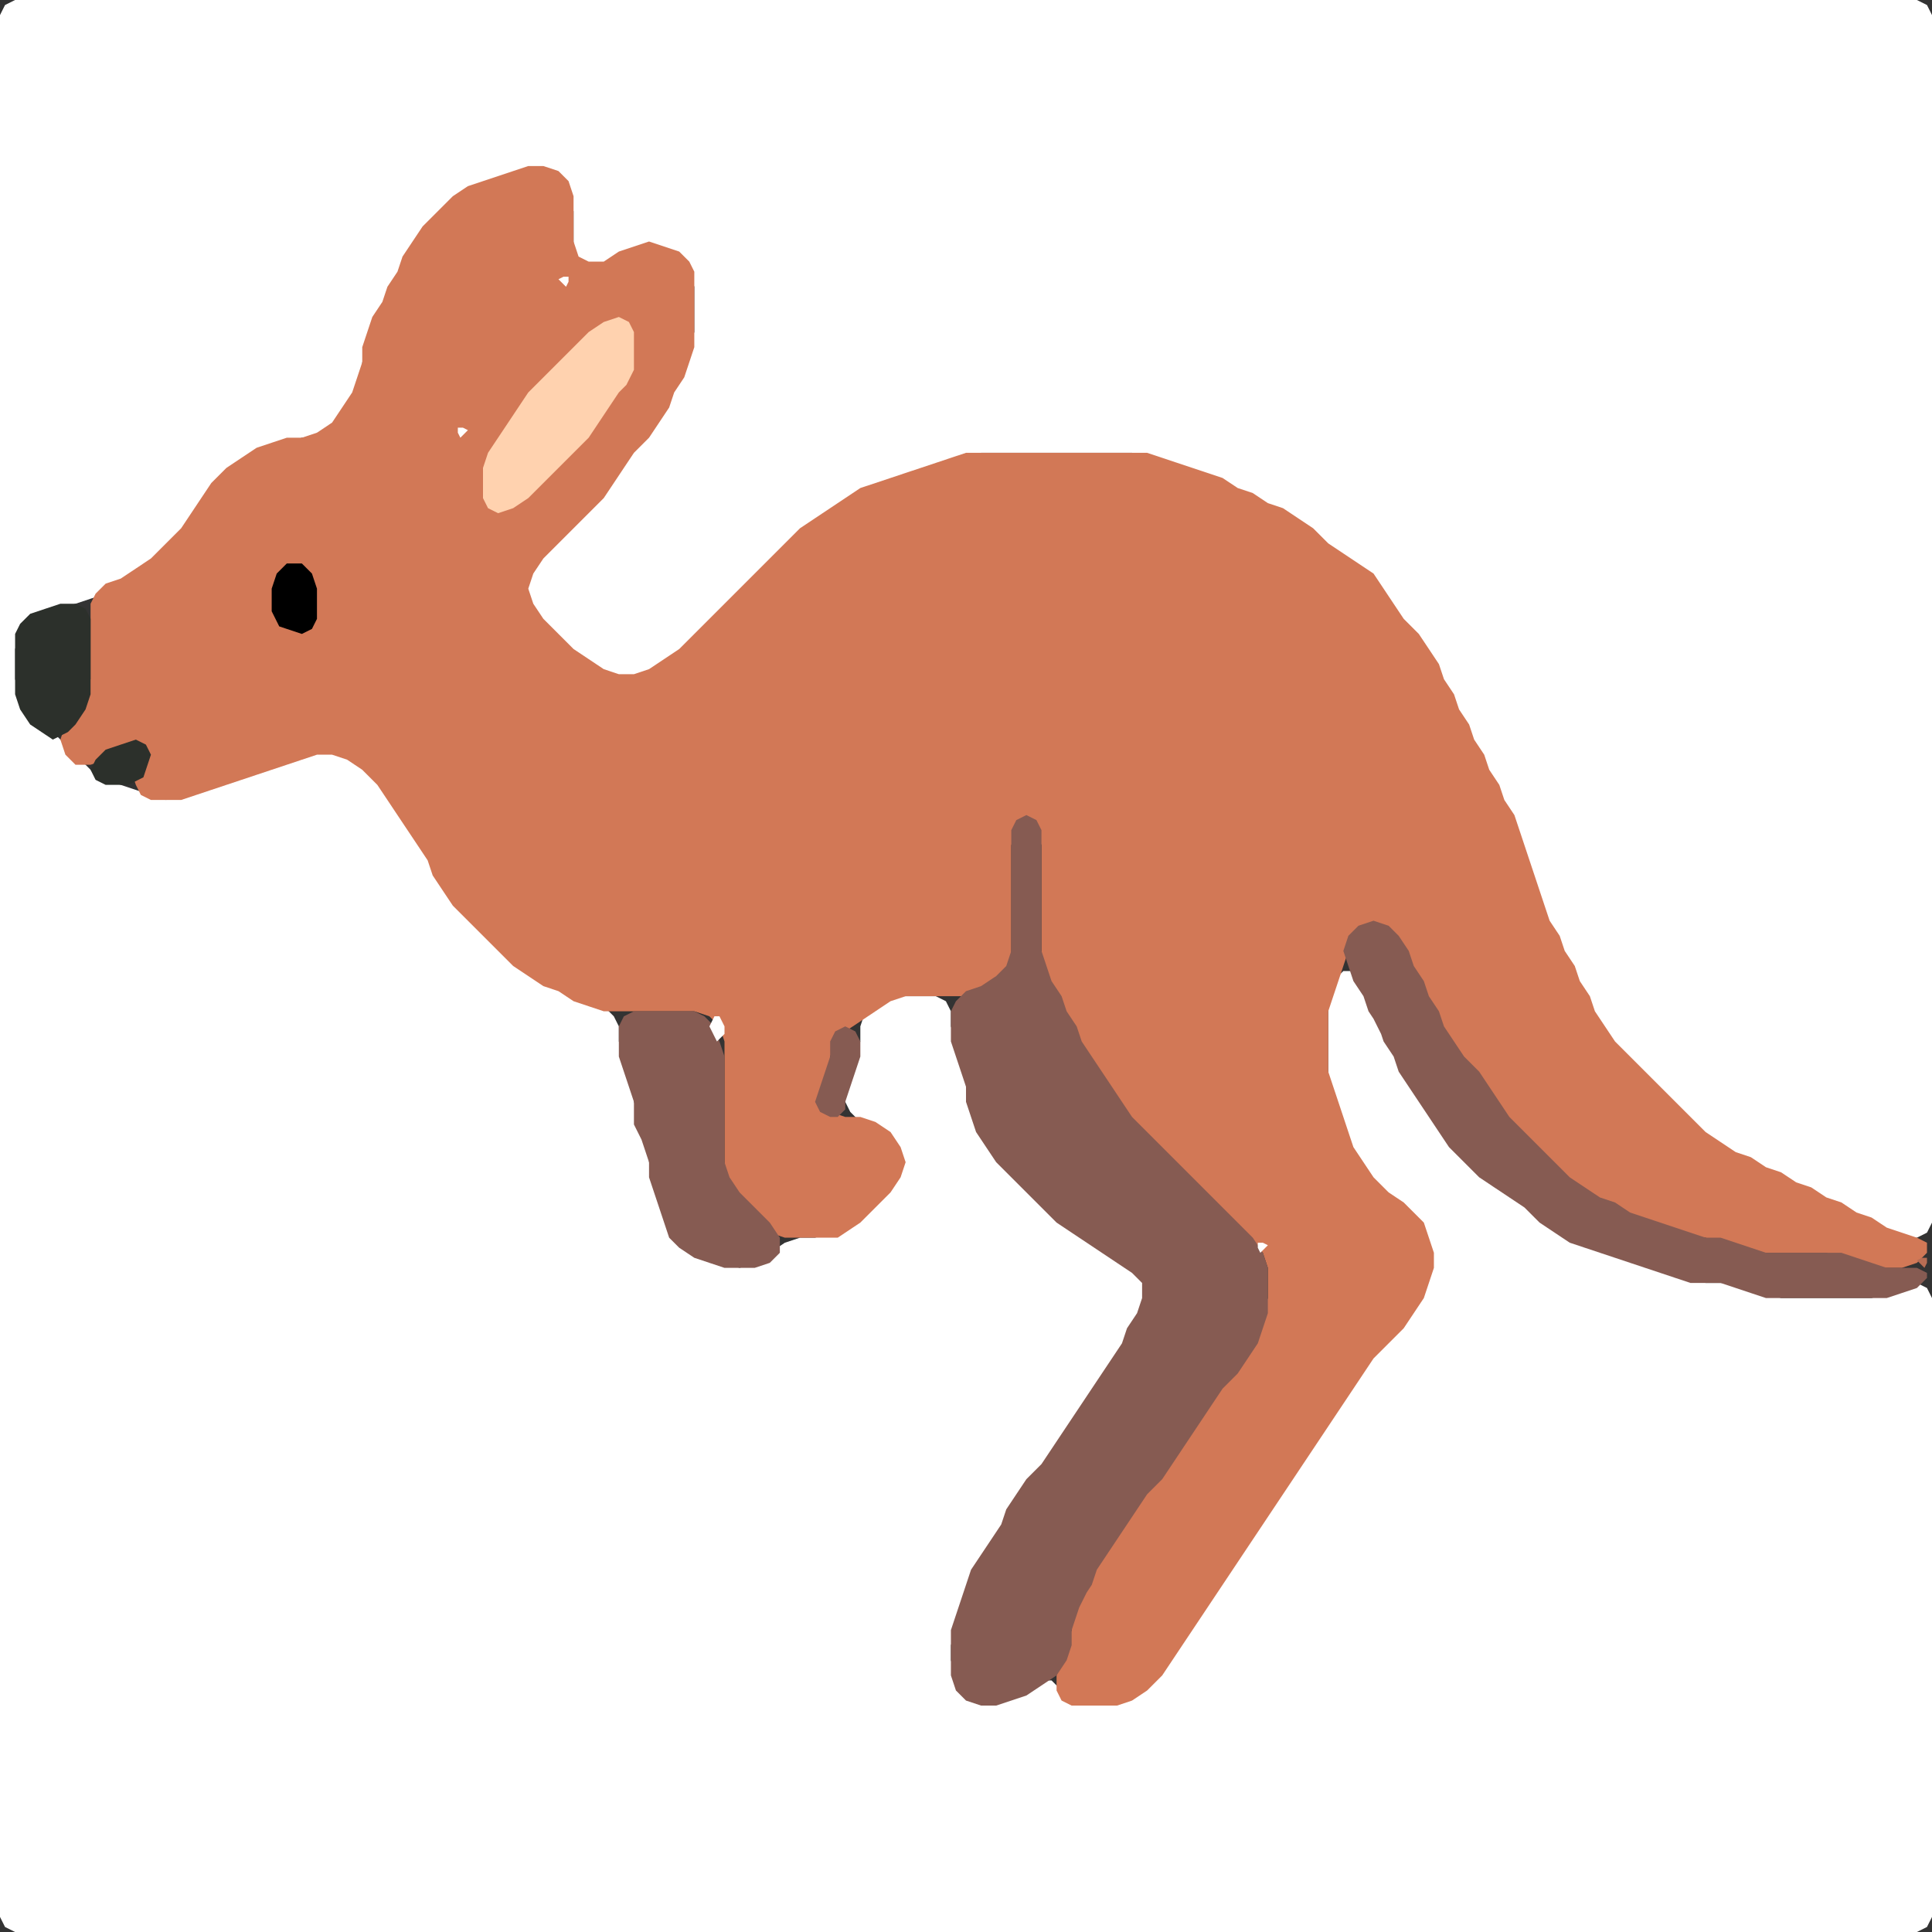 <?xml version="1.0" encoding="UTF-8" standalone="no"?>
<!DOCTYPE svg PUBLIC "-//W3C//DTD SVG 1.1//EN"
"http://www.w3.org/Graphics/SVG/1.1/DTD/svg11.dtd">
<svg width="128" height="128" xmlns="http://www.w3.org/2000/svg" version="1.1">
<rect width="100%" height="100%" fill="#333333" stroke="none"/>
<path d="M 26.5 128.0 L 27.0 128.0 L 28.0 128.0 L 29.0 128.0 L 30.0 128.0 L 31.0 128.0 L 32.0 128.0 L 33.0 128.0 L 34.0 128.0 L 35.0 128.0 L 36.0 128.0 L 37.0 128.0 L 38.0 128.0 L 39.0 128.0 L 40.0 128.0 L 41.0 128.0 L 42.0 128.0 L 43.0 128.0 L 44.0 128.0 L 45.0 128.0 L 46.0 128.0 L 47.0 128.0 L 48.0 128.0 L 49.0 128.0 L 50.0 128.0 L 51.0 128.0 L 52.0 128.0 L 53.0 128.0 L 54.0 128.0 L 55.0 128.0 L 56.0 128.0 L 57.0 128.0 L 58.0 128.0 L 59.0 128.0 L 60.0 128.0 L 61.0 128.0 L 62.0 128.0 L 63.0 128.0 L 64.0 128.0 L 65.0 128.0 L 66.0 128.0 L 67.0 128.0 L 68.0 128.0 L 69.0 128.0 L 70.0 128.0 L 71.0 128.0 L 72.0 128.0 L 73.0 128.0 L 74.0 128.0 L 75.0 128.0 L 76.0 128.0 L 77.0 128.0 L 78.0 128.0 L 79.0 128.0 L 80.0 128.0 L 81.0 128.0 L 82.0 128.0 L 83.0 128.0 L 84.0 128.0 L 85.0 128.0 L 86.0 128.0 L 87.0 128.0 L 88.0 128.0 L 89.0 128.0 L 90.0 128.0 L 91.0 128.0 L 92.0 128.0 L 93.0 128.0 L 94.0 128.0 L 95.0 128.0 L 96.0 128.0 L 97.0 128.0 L 98.0 128.0 L 99.0 128.0 L 100.0 128.0 L 101.0 128.0 L 102.0 128.0 L 103.0 128.0 L 104.0 128.0 L 105.0 128.0 L 106.0 128.0 L 107.0 128.0 L 108.0 128.0 L 109.0 128.0 L 110.0 128.0 L 111.0 128.0 L 112.0 128.0 L 113.0 128.0 L 114.0 128.0 L 115.0 128.0 L 116.0 128.0 L 117.0 128.0 L 118.0 128.0 L 119.0 128.0 L 120.0 128.0 L 121.0 128.0 L 122.0 128.0 L 123.0 128.0 L 124.0 128.0 L 125.0 128.0 L 126.0 128.0 L 127.0 128.0 L 127.667 127.667 L 128.0 127.0 L 128.0 126.0 L 128.0 125.0 L 128.0 124.0 L 128.0 123.0 L 128.0 122.0 L 128.0 121.0 L 128.0 120.0 L 128.0 119.0 L 128.0 118.0 L 128.0 117.0 L 128.0 116.0 L 128.0 115.0 L 128.0 114.0 L 128.0 113.0 L 128.0 112.0 L 128.0 111.0 L 128.0 110.0 L 128.0 109.0 L 128.0 108.0 L 128.0 107.0 L 128.0 106.0 L 128.0 105.0 L 128.0 104.0 L 128.0 103.0 L 128.0 102.0 L 128.0 101.0 L 128.0 100.0 L 128.0 99.0 L 128.0 98.0 L 128.0 97.0 L 128.0 96.0 L 128.0 95.0 L 128.0 94.0 L 128.0 93.0 L 128.0 92.0 L 128.0 91.0 L 128.0 90.0 L 128.0 89.0 L 128.0 88.0 L 128.0 87.0 L 128.0 86.0 L 127.667 85.333 L 127.0 85.0 L 126.0 85.333 L 125.0 85.667 L 124.0 86.0 L 123.0 86.0 L 122.0 86.0 L 121.0 86.0 L 120.0 86.0 L 119.0 86.0 L 118.0 86.0 L 117.0 85.667 L 116.0 85.333 L 115.0 85.0 L 114.0 85.0 L 113.0 85.0 L 112.0 84.667 L 111.0 84.333 L 110.0 84.0 L 109.0 83.667 L 108.0 83.333 L 107.0 83.0 L 106.0 82.667 L 105.0 82.333 L 104.0 81.667 L 103.0 81.0 L 102.0 80.0 L 101.0 79.333 L 100.0 78.667 L 99.0 78.0 L 98.0 77.0 L 97.0 76.0 L 96.0 75.0 L 95.333 74.0 L 94.667 73.0 L 94.0 72.0 L 93.333 71.0 L 92.667 70.0 L 92.333 69.0 L 91.667 68.0 L 91.333 67.0 L 90.667 66.0 L 90.333 65.0 L 89.667 64.333 L 89.0 64.333 L 88.333 65.0 L 88.0 66.0 L 88.0 67.0 L 88.0 68.0 L 88.0 69.0 L 88.0 70.0 L 88.0 71.0 L 88.0 72.0 L 88.333 73.0 L 88.667 74.0 L 89.0 75.0 L 89.333 76.0 L 89.667 77.0 L 90.333 78.0 L 91.0 79.0 L 92.0 79.667 L 93.0 80.333 L 93.667 81.0 L 94.333 82.0 L 94.667 83.0 L 94.667 84.0 L 94.333 85.0 L 93.667 86.0 L 93.0 87.0 L 92.0 88.0 L 91.0 89.0 L 90.333 90.0 L 89.667 91.0 L 89.0 92.0 L 88.333 93.0 L 87.667 94.0 L 87.0 95.0 L 86.333 96.0 L 85.667 97.0 L 85.0 98.0 L 84.333 99.0 L 83.667 100.0 L 83.0 101.0 L 82.333 102.0 L 81.667 103.0 L 81.0 104.0 L 80.333 105.0 L 79.667 106.0 L 79.0 107.0 L 78.333 108.0 L 77.667 109.0 L 77.0 110.0 L 76.0 111.0 L 75.0 112.0 L 74.0 112.667 L 73.0 113.0 L 72.0 113.0 L 71.0 112.667 L 70.333 112.0 L 69.667 111.333 L 69.0 111.333 L 68.0 111.667 L 67.0 112.333 L 66.0 112.667 L 65.0 112.667 L 64.0 112.0 L 63.333 111.0 L 63.0 110.0 L 63.0 109.0 L 63.333 108.0 L 63.667 107.0 L 64.0 106.0 L 64.333 105.0 L 65.0 104.0 L 65.667 103.0 L 66.333 102.0 L 66.667 101.0 L 67.333 100.0 L 68.0 99.0 L 69.0 98.0 L 69.667 97.0 L 70.333 96.0 L 71.0 95.0 L 71.667 94.0 L 72.333 93.0 L 73.0 92.0 L 73.667 91.0 L 74.333 90.0 L 74.667 89.0 L 75.333 88.0 L 75.667 87.0 L 76.0 86.0 L 76.0 85.0 L 75.667 84.333 L 75.0 83.667 L 74.0 83.0 L 73.0 82.333 L 72.0 81.667 L 71.0 81.0 L 70.0 80.0 L 69.0 79.0 L 68.0 78.0 L 67.0 77.0 L 66.0 76.0 L 65.333 75.0 L 64.667 74.0 L 64.333 73.0 L 64.0 72.0 L 64.0 71.0 L 63.667 70.0 L 63.333 69.0 L 63.0 68.0 L 63.0 67.0 L 62.667 66.333 L 62.0 66.0 L 61.0 66.0 L 60.0 66.0 L 59.0 66.0 L 58.0 66.333 L 57.333 67.0 L 57.0 68.0 L 57.0 69.0 L 56.667 70.0 L 56.333 71.0 L 56.0 72.0 L 56.0 73.0 L 56.333 73.667 L 57.0 74.333 L 58.0 75.0 L 59.0 76.0 L 59.333 77.0 L 59.0 78.0 L 58.0 79.0 L 57.0 80.0 L 56.0 81.0 L 55.0 81.667 L 54.0 82.0 L 53.0 82.0 L 52.0 82.333 L 51.0 83.0 L 50.0 83.667 L 49.0 84.0 L 48.0 83.667 L 47.0 83.333 L 46.0 82.667 L 45.0 82.0 L 44.333 81.0 L 44.0 80.0 L 43.667 79.0 L 43.333 78.0 L 43.0 77.0 L 43.0 76.0 L 42.667 75.0 L 42.333 74.0 L 42.0 73.0 L 42.0 72.0 L 41.667 71.0 L 41.333 70.0 L 41.0 69.0 L 41.0 68.0 L 40.667 67.333 L 40.0 66.667 L 39.0 66.333 L 38.0 65.667 L 37.0 65.333 L 36.0 64.667 L 35.0 64.0 L 34.0 63.0 L 33.0 62.0 L 32.0 61.0 L 31.0 60.0 L 30.0 59.0 L 29.333 58.0 L 28.667 57.0 L 28.333 56.0 L 27.667 55.0 L 27.0 54.0 L 26.333 53.0 L 25.667 52.0 L 25.0 51.0 L 24.0 50.0 L 23.0 49.333 L 22.0 49.333 L 21.0 49.667 L 20.0 50.0 L 19.0 50.333 L 18.0 50.667 L 17.0 51.0 L 16.0 51.333 L 15.0 51.667 L 14.0 52.0 L 13.0 52.333 L 12.0 52.667 L 11.0 53.0 L 10.0 52.667 L 9.0 52.333 L 8.0 52.0 L 7.0 51.667 L 6.0 51.0 L 5.0 50.0 L 4.0 49.0 L 3.0 48.0 L 2.0 47.0 L 1.333 46.0 L 1.0 45.0 L 1.0 44.0 L 1.0 43.0 L 1.333 42.0 L 2.0 41.333 L 3.0 40.667 L 4.0 40.333 L 5.0 40.0 L 6.0 39.667 L 7.0 39.333 L 8.0 38.667 L 9.0 38.333 L 10.0 37.667 L 11.0 37.0 L 12.0 36.0 L 12.667 35.0 L 13.333 34.0 L 14.0 33.0 L 15.0 32.0 L 16.0 31.0 L 17.0 30.333 L 18.0 29.667 L 19.0 29.333 L 20.0 29.0 L 21.0 29.0 L 22.0 28.667 L 22.667 28.0 L 23.333 27.0 L 23.667 26.0 L 24.0 25.0 L 24.0 24.0 L 24.333 23.0 L 24.667 22.0 L 25.333 21.0 L 25.667 20.0 L 26.333 19.0 L 26.667 18.0 L 27.333 17.0 L 28.0 16.0 L 29.0 15.0 L 30.0 14.0 L 31.0 13.0 L 32.0 12.333 L 33.0 12.0 L 34.0 11.667 L 35.0 11.333 L 36.0 11.333 L 37.0 12.0 L 37.667 13.0 L 38.0 14.0 L 38.0 15.0 L 38.0 16.0 L 38.0 17.0 L 38.333 17.667 L 39.0 18.0 L 40.0 17.667 L 41.0 17.333 L 42.0 16.667 L 43.0 16.667 L 44.0 16.667 L 45.0 17.333 L 45.667 18.0 L 46.0 19.0 L 46.0 20.0 L 46.0 21.0 L 46.0 22.0 L 45.667 23.0 L 45.333 24.0 L 44.667 25.0 L 44.333 26.0 L 43.667 27.0 L 43.0 28.0 L 42.0 29.0 L 41.333 30.0 L 40.667 31.0 L 40.0 32.0 L 39.0 33.0 L 38.0 34.0 L 37.0 35.0 L 36.0 36.0 L 35.0 37.0 L 34.333 38.0 L 34.333 39.0 L 34.667 40.0 L 35.333 41.0 L 36.0 42.0 L 37.0 43.0 L 38.0 43.667 L 39.0 44.333 L 40.0 44.667 L 41.0 45.0 L 42.0 45.0 L 43.0 44.667 L 44.0 44.333 L 45.0 43.667 L 46.0 43.0 L 47.0 42.0 L 48.0 41.0 L 49.0 40.0 L 50.0 39.0 L 51.0 38.0 L 52.0 37.0 L 53.0 36.0 L 54.0 35.0 L 55.0 34.333 L 56.0 33.667 L 57.0 33.0 L 58.0 32.333 L 59.0 32.0 L 60.0 31.667 L 61.0 31.333 L 62.0 31.0 L 63.0 30.667 L 64.0 30.333 L 65.0 30.0 L 66.0 30.0 L 67.0 30.0 L 68.0 30.0 L 69.0 30.0 L 70.0 30.0 L 71.0 30.0 L 72.0 30.0 L 73.0 30.0 L 74.0 30.0 L 75.0 30.0 L 76.0 30.333 L 77.0 30.667 L 78.0 31.0 L 79.0 31.333 L 80.0 31.667 L 81.0 32.333 L 82.0 32.667 L 83.0 33.333 L 84.0 33.667 L 85.0 34.333 L 86.0 35.0 L 87.0 36.0 L 88.0 36.667 L 89.0 37.333 L 90.0 38.0 L 91.0 39.0 L 91.667 40.0 L 92.333 41.0 L 93.0 42.0 L 94.0 43.0 L 94.667 44.0 L 95.333 45.0 L 95.667 46.0 L 96.333 47.0 L 96.667 48.0 L 97.333 49.0 L 97.667 50.0 L 98.333 51.0 L 98.667 52.0 L 99.333 53.0 L 99.667 54.0 L 100.333 55.0 L 100.667 56.0 L 101.0 57.0 L 101.333 58.0 L 101.667 59.0 L 102.0 60.0 L 102.333 61.0 L 102.667 62.0 L 103.333 63.0 L 103.667 64.0 L 104.333 65.0 L 104.667 66.0 L 105.333 67.0 L 105.667 68.0 L 106.333 69.0 L 107.0 70.0 L 108.0 71.0 L 109.0 72.0 L 110.0 73.0 L 111.0 74.0 L 112.0 75.0 L 113.0 75.667 L 114.0 76.333 L 115.0 76.667 L 116.0 77.333 L 117.0 77.667 L 118.0 78.333 L 119.0 78.667 L 120.0 79.333 L 121.0 79.667 L 122.0 80.333 L 123.0 80.667 L 124.0 81.333 L 125.0 81.667 L 126.0 82.0 L 127.0 82.0 L 127.667 81.667 L 128.0 81.0 L 128.0 80.0 L 128.0 79.0 L 128.0 78.0 L 128.0 77.0 L 128.0 76.0 L 128.0 75.0 L 128.0 74.0 L 128.0 73.0 L 128.0 72.0 L 128.0 71.0 L 128.0 70.0 L 128.0 69.0 L 128.0 68.0 L 128.0 67.0 L 128.0 66.0 L 128.0 65.0 L 128.0 64.0 L 128.0 63.0 L 128.0 62.0 L 128.0 61.0 L 128.0 60.0 L 128.0 59.0 L 128.0 58.0 L 128.0 57.0 L 128.0 56.0 L 128.0 55.0 L 128.0 54.0 L 128.0 53.0 L 128.0 52.0 L 128.0 51.0 L 128.0 50.0 L 128.0 49.0 L 128.0 48.0 L 128.0 47.0 L 128.0 46.0 L 128.0 45.0 L 128.0 44.0 L 128.0 43.0 L 128.0 42.0 L 128.0 41.0 L 128.0 40.0 L 128.0 39.0 L 128.0 38.0 L 128.0 37.0 L 128.0 36.0 L 128.0 35.0 L 128.0 34.0 L 128.0 33.0 L 128.0 32.0 L 128.0 31.0 L 128.0 30.0 L 128.0 29.0 L 128.0 28.0 L 128.0 27.0 L 128.0 26.0 L 128.0 25.0 L 128.0 24.0 L 128.0 23.0 L 128.0 22.0 L 128.0 21.0 L 128.0 20.0 L 128.0 19.0 L 128.0 18.0 L 128.0 17.0 L 128.0 16.0 L 128.0 15.0 L 128.0 14.0 L 128.0 13.0 L 128.0 12.0 L 128.0 11.0 L 128.0 10.0 L 128.0 9.0 L 128.0 8.0 L 128.0 7.0 L 128.0 6.0 L 128.0 5.0 L 128.0 4.0 L 128.0 3.0 L 128.0 2.0 L 128.0 1.0 L 127.667 0.333 L 127.0 0.0 L 126.0 0.0 L 125.0 0.0 L 124.0 0.0 L 123.0 0.0 L 122.0 0.0 L 121.0 0.0 L 120.0 0.0 L 119.0 0.0 L 118.0 0.0 L 117.0 0.0 L 116.0 0.0 L 115.0 0.0 L 114.0 0.0 L 113.0 0.0 L 112.0 0.0 L 111.0 0.0 L 110.0 0.0 L 109.0 0.0 L 108.0 0.0 L 107.0 0.0 L 106.0 0.0 L 105.0 0.0 L 104.0 0.0 L 103.0 0.0 L 102.0 0.0 L 101.0 0.0 L 100.0 0.0 L 99.0 0.0 L 98.0 0.0 L 97.0 0.0 L 96.0 0.0 L 95.0 0.0 L 94.0 0.0 L 93.0 0.0 L 92.0 0.0 L 91.0 0.0 L 90.0 0.0 L 89.0 0.0 L 88.0 0.0 L 87.0 0.0 L 86.0 0.0 L 85.0 0.0 L 84.0 0.0 L 83.0 0.0 L 82.0 0.0 L 81.0 0.0 L 80.0 0.0 L 79.0 0.0 L 78.0 0.0 L 77.0 0.0 L 76.0 0.0 L 75.0 0.0 L 74.0 0.0 L 73.0 0.0 L 72.0 0.0 L 71.0 0.0 L 70.0 0.0 L 69.0 0.0 L 68.0 0.0 L 67.0 0.0 L 66.0 0.0 L 65.0 0.0 L 64.0 0.0 L 63.0 0.0 L 62.0 0.0 L 61.0 0.0 L 60.0 0.0 L 59.0 0.0 L 58.0 0.0 L 57.0 0.0 L 56.0 0.0 L 55.0 0.0 L 54.0 0.0 L 53.0 0.0 L 52.0 0.0 L 51.0 0.0 L 50.0 0.0 L 49.0 0.0 L 48.0 0.0 L 47.0 0.0 L 46.0 0.0 L 45.0 0.0 L 44.0 0.0 L 43.0 0.0 L 42.0 0.0 L 41.0 0.0 L 40.0 0.0 L 39.0 0.0 L 38.0 0.0 L 37.0 0.0 L 36.0 0.0 L 35.0 0.0 L 34.0 0.0 L 33.0 0.0 L 32.0 0.0 L 31.0 0.0 L 30.0 0.0 L 29.0 0.0 L 28.0 0.0 L 27.0 0.0 L 26.0 0.0 L 25.0 0.0 L 24.0 0.0 L 23.0 0.0 L 22.0 0.0 L 21.0 0.0 L 20.0 0.0 L 19.0 0.0 L 18.0 0.0 L 17.0 0.0 L 16.0 0.0 L 15.0 0.0 L 14.0 0.0 L 13.0 0.0 L 12.0 0.0 L 11.0 0.0 L 10.0 0.0 L 9.0 0.0 L 8.0 0.0 L 7.0 0.0 L 6.0 0.0 L 5.0 0.0 L 4.0 0.0 L 3.0 0.0 L 2.0 0.0 L 1.0 0.0 L 0.333 0.333 L 0.0 1.0 L 0.0 2.0 L 0.0 3.0 L 0.0 4.0 L 0.0 5.0 L 0.0 6.0 L 0.0 7.0 L 0.0 8.0 L 0.0 9.0 L 0.0 10.0 L 0.0 11.0 L 0.0 12.0 L 0.0 13.0 L 0.0 14.0 L 0.0 15.0 L 0.0 16.0 L 0.0 17.0 L 0.0 18.0 L 0.0 19.0 L 0.0 20.0 L 0.0 21.0 L 0.0 22.0 L 0.0 23.0 L 0.0 24.0 L 0.0 25.0 L 0.0 26.0 L 0.0 27.0 L 0.0 28.0 L 0.0 29.0 L 0.0 30.0 L 0.0 31.0 L 0.0 32.0 L 0.0 33.0 L 0.0 34.0 L 0.0 35.0 L 0.0 36.0 L 0.0 37.0 L 0.0 38.0 L 0.0 39.0 L 0.0 40.0 L 0.0 41.0 L 0.0 42.0 L 0.0 43.0 L 0.0 44.0 L 0.0 45.0 L 0.0 46.0 L 0.0 47.0 L 0.0 48.0 L 0.0 49.0 L 0.0 50.0 L 0.0 51.0 L 0.0 52.0 L 0.0 53.0 L 0.0 54.0 L 0.0 55.0 L 0.0 56.0 L 0.0 57.0 L 0.0 58.0 L 0.0 59.0 L 0.0 60.0 L 0.0 61.0 L 0.0 62.0 L 0.0 63.0 L 0.0 64.0 L 0.0 65.0 L 0.0 66.0 L 0.0 67.0 L 0.0 68.0 L 0.0 69.0 L 0.0 70.0 L 0.0 71.0 L 0.0 72.0 L 0.0 73.0 L 0.0 74.0 L 0.0 75.0 L 0.0 76.0 L 0.0 77.0 L 0.0 78.0 L 0.0 79.0 L 0.0 80.0 L 0.0 81.0 L 0.0 82.0 L 0.0 83.0 L 0.0 84.0 L 0.0 85.0 L 0.0 86.0 L 0.0 87.0 L 0.0 88.0 L 0.0 89.0 L 0.0 90.0 L 0.0 91.0 L 0.0 92.0 L 0.0 93.0 L 0.0 94.0 L 0.0 95.0 L 0.0 96.0 L 0.0 97.0 L 0.0 98.0 L 0.0 99.0 L 0.0 100.0 L 0.0 101.0 L 0.0 102.0 L 0.0 103.0 L 0.0 104.0 L 0.0 105.0 L 0.0 106.0 L 0.0 107.0 L 0.0 108.0 L 0.0 109.0 L 0.0 110.0 L 0.0 111.0 L 0.0 112.0 L 0.0 113.0 L 0.0 114.0 L 0.0 115.0 L 0.0 116.0 L 0.0 117.0 L 0.0 118.0 L 0.0 119.0 L 0.0 120.0 L 0.0 121.0 L 0.0 122.0 L 0.0 123.0 L 0.0 124.0 L 0.0 125.0 L 0.0 126.0 L 0.0 127.0 L 0.333 127.667 L 1.0 128.0 L 2.0 128.0 L 3.0 128.0 L 4.0 128.0 L 5.0 128.0 L 6.0 128.0 L 7.0 128.0 L 8.0 128.0 L 9.0 128.0 L 10.0 128.0 L 11.0 128.0 L 12.0 128.0 L 13.0 128.0 L 14.0 128.0 L 15.0 128.0 L 16.0 128.0 L 17.0 128.0 L 18.0 128.0 L 19.0 128.0 L 20.0 128.0 L 21.0 128.0 L 22.0 128.0 L 23.0 128.0 L 24.0 128.0 L 25.0 128.0 L 25.5 128.0 Z" stroke="none" fill="rgb(255,255,255)" />
<path d="M 55.5 82.0 L 56.0 81.667 L 57.0 81.0 L 58.0 80.0 L 59.0 79.0 L 59.667 78.0 L 60.0 77.0 L 59.667 76.0 L 59.0 75.0 L 58.0 74.333 L 57.0 74.0 L 56.0 74.0 L 55.0 73.667 L 54.667 73.0 L 54.667 72.0 L 55.0 71.0 L 55.0 70.0 L 55.333 69.0 L 56.0 68.333 L 57.0 67.667 L 58.0 67.0 L 59.0 66.333 L 60.0 66.0 L 61.0 66.0 L 62.0 66.0 L 63.0 66.0 L 64.0 66.0 L 65.0 65.667 L 66.0 65.333 L 66.667 64.667 L 67.0 64.0 L 67.0 63.0 L 67.0 62.0 L 67.0 61.0 L 67.0 60.0 L 67.0 59.0 L 67.0 58.0 L 67.0 57.0 L 67.0 56.0 L 67.333 55.0 L 68.0 54.667 L 68.667 55.0 L 69.0 56.0 L 69.0 57.0 L 69.0 58.0 L 69.0 59.0 L 69.0 60.0 L 69.0 61.0 L 69.0 62.0 L 69.0 63.0 L 69.0 64.0 L 69.333 65.0 L 69.667 66.0 L 70.333 67.0 L 70.667 68.0 L 71.333 69.0 L 71.667 70.0 L 72.333 71.0 L 73.0 72.0 L 73.667 73.0 L 74.333 74.0 L 75.0 75.0 L 76.0 76.0 L 77.0 77.0 L 78.0 78.0 L 79.0 79.0 L 80.0 80.0 L 81.0 81.0 L 82.0 81.667 L 83.0 82.333 L 83.667 83.0 L 84.0 84.0 L 84.0 85.0 L 84.0 86.0 L 83.667 87.0 L 83.333 88.0 L 82.667 89.0 L 82.0 90.0 L 81.0 91.0 L 80.333 92.0 L 79.667 93.0 L 79.0 94.0 L 78.333 95.0 L 77.667 96.0 L 77.0 97.0 L 76.0 98.0 L 75.333 99.0 L 74.667 100.0 L 74.0 101.0 L 73.333 102.0 L 72.667 103.0 L 72.333 104.0 L 71.667 105.0 L 71.333 106.0 L 71.0 107.0 L 71.0 108.0 L 70.667 109.0 L 70.333 110.0 L 70.0 111.0 L 70.0 112.0 L 70.333 112.667 L 71.0 113.0 L 72.0 113.0 L 73.0 113.0 L 74.0 113.0 L 75.0 112.667 L 76.0 112.0 L 77.0 111.0 L 77.667 110.0 L 78.333 109.0 L 79.0 108.0 L 79.667 107.0 L 80.333 106.0 L 81.0 105.0 L 81.667 104.0 L 82.333 103.0 L 83.0 102.0 L 83.667 101.0 L 84.333 100.0 L 85.0 99.0 L 85.667 98.0 L 86.333 97.0 L 87.0 96.0 L 87.667 95.0 L 88.333 94.0 L 89.0 93.0 L 89.667 92.0 L 90.333 91.0 L 91.0 90.0 L 92.0 89.0 L 93.0 88.0 L 93.667 87.0 L 94.333 86.0 L 94.667 85.0 L 95.0 84.0 L 95.0 83.0 L 94.667 82.0 L 94.333 81.0 L 93.667 80.333 L 93.0 79.667 L 92.0 79.0 L 91.0 78.0 L 90.333 77.0 L 89.667 76.0 L 89.333 75.0 L 89.0 74.0 L 88.667 73.0 L 88.333 72.0 L 88.0 71.0 L 88.0 70.0 L 88.0 69.0 L 88.0 68.0 L 88.0 67.0 L 88.333 66.0 L 88.667 65.0 L 89.0 64.0 L 89.333 63.0 L 90.0 62.0 L 91.0 61.667 L 92.0 62.0 L 92.667 63.0 L 93.333 64.0 L 93.667 65.0 L 94.333 66.0 L 94.667 67.0 L 95.333 68.0 L 95.667 69.0 L 96.333 70.0 L 97.0 71.0 L 98.0 72.0 L 98.667 73.0 L 99.333 74.0 L 100.0 75.0 L 101.0 76.0 L 102.0 77.0 L 103.0 78.0 L 104.0 78.667 L 105.0 79.333 L 106.0 79.667 L 107.0 80.333 L 108.0 80.667 L 109.0 81.0 L 110.0 81.333 L 111.0 81.667 L 112.0 82.0 L 113.0 82.0 L 114.0 82.333 L 115.0 82.667 L 116.0 83.0 L 117.0 83.0 L 118.0 83.0 L 119.0 83.0 L 120.0 83.0 L 121.0 83.0 L 122.0 83.333 L 123.0 83.667 L 124.0 84.0 L 125.0 84.0 L 126.0 84.0 L 127.0 83.667 L 127.667 83.0 L 127.667 82.333 L 127.0 82.0 L 126.0 81.667 L 125.0 81.333 L 124.0 80.667 L 123.0 80.333 L 122.0 79.667 L 121.0 79.333 L 120.0 78.667 L 119.0 78.333 L 118.0 77.667 L 117.0 77.333 L 116.0 76.667 L 115.0 76.333 L 114.0 75.667 L 113.0 75.0 L 112.0 74.0 L 111.0 73.0 L 110.0 72.0 L 109.0 71.0 L 108.0 70.0 L 107.0 69.0 L 106.333 68.0 L 105.667 67.0 L 105.333 66.0 L 104.667 65.0 L 104.333 64.0 L 103.667 63.0 L 103.333 62.0 L 102.667 61.0 L 102.333 60.0 L 102.0 59.0 L 101.667 58.0 L 101.333 57.0 L 101.0 56.0 L 100.667 55.0 L 100.333 54.0 L 99.667 53.0 L 99.333 52.0 L 98.667 51.0 L 98.333 50.0 L 97.667 49.0 L 97.333 48.0 L 96.667 47.0 L 96.333 46.0 L 95.667 45.0 L 95.333 44.0 L 94.667 43.0 L 94.0 42.0 L 93.0 41.0 L 92.333 40.0 L 91.667 39.0 L 91.0 38.0 L 90.0 37.333 L 89.0 36.667 L 88.0 36.0 L 87.0 35.0 L 86.0 34.333 L 85.0 33.667 L 84.0 33.333 L 83.0 32.667 L 82.0 32.333 L 81.0 31.667 L 80.0 31.333 L 79.0 31.0 L 78.0 30.667 L 77.0 30.333 L 76.0 30.0 L 75.0 30.0 L 74.0 30.0 L 73.0 30.0 L 72.0 30.0 L 71.0 30.0 L 70.0 30.0 L 69.0 30.0 L 68.0 30.0 L 67.0 30.0 L 66.0 30.0 L 65.0 30.0 L 64.0 30.0 L 63.0 30.333 L 62.0 30.667 L 61.0 31.0 L 60.0 31.333 L 59.0 31.667 L 58.0 32.0 L 57.0 32.333 L 56.0 33.0 L 55.0 33.667 L 54.0 34.333 L 53.0 35.0 L 52.0 36.0 L 51.0 37.0 L 50.0 38.0 L 49.0 39.0 L 48.0 40.0 L 47.0 41.0 L 46.0 42.0 L 45.0 43.0 L 44.0 43.667 L 43.0 44.333 L 42.0 44.667 L 41.0 44.667 L 40.0 44.333 L 39.0 43.667 L 38.0 43.0 L 37.0 42.0 L 36.0 41.0 L 35.333 40.0 L 35.0 39.0 L 35.333 38.0 L 36.0 37.0 L 37.0 36.0 L 38.0 35.0 L 39.0 34.0 L 40.0 33.0 L 40.667 32.0 L 41.333 31.0 L 42.0 30.0 L 43.0 29.0 L 43.667 28.0 L 44.333 27.0 L 44.667 26.0 L 45.333 25.0 L 45.667 24.0 L 46.0 23.0 L 46.0 22.0 L 46.0 21.0 L 46.0 20.0 L 46.0 19.0 L 46.0 18.0 L 45.667 17.333 L 45.0 16.667 L 44.0 16.333 L 43.0 16.0 L 42.0 16.333 L 41.0 16.667 L 40.0 17.333 L 39.0 17.333 L 38.333 17.0 L 38.0 16.0 L 38.0 15.0 L 38.0 14.0 L 38.0 13.0 L 37.667 12.0 L 37.0 11.333 L 36.0 11.0 L 35.0 11.0 L 34.0 11.333 L 33.0 11.667 L 32.0 12.0 L 31.0 12.333 L 30.0 13.0 L 29.0 14.0 L 28.0 15.0 L 27.333 16.0 L 26.667 17.0 L 26.333 18.0 L 25.667 19.0 L 25.333 20.0 L 24.667 21.0 L 24.333 22.0 L 24.0 23.0 L 24.0 24.0 L 23.667 25.0 L 23.333 26.0 L 22.667 27.0 L 22.0 28.0 L 21.0 28.667 L 20.0 29.0 L 19.0 29.0 L 18.0 29.333 L 17.0 29.667 L 16.0 30.333 L 15.0 31.0 L 14.0 32.0 L 13.333 33.0 L 12.667 34.0 L 12.0 35.0 L 11.0 36.0 L 10.0 37.0 L 9.0 37.667 L 8.0 38.333 L 7.0 38.667 L 6.333 39.333 L 6.0 40.0 L 6.0 41.0 L 6.0 42.0 L 6.0 43.0 L 6.0 44.0 L 6.0 45.0 L 5.667 46.0 L 5.0 47.0 L 4.333 48.0 L 4.0 49.0 L 4.333 50.0 L 5.0 50.667 L 6.0 50.667 L 7.0 50.333 L 8.0 50.333 L 8.667 51.0 L 9.0 52.0 L 9.333 52.667 L 10.0 53.0 L 11.0 53.0 L 12.0 53.0 L 13.0 52.667 L 14.0 52.333 L 15.0 52.0 L 16.0 51.667 L 17.0 51.333 L 18.0 51.0 L 19.0 50.667 L 20.0 50.333 L 21.0 50.0 L 22.0 50.0 L 23.0 50.333 L 24.0 51.0 L 25.0 52.0 L 25.667 53.0 L 26.333 54.0 L 27.0 55.0 L 27.667 56.0 L 28.333 57.0 L 28.667 58.0 L 29.333 59.0 L 30.0 60.0 L 31.0 61.0 L 32.0 62.0 L 33.0 63.0 L 34.0 64.0 L 35.0 64.667 L 36.0 65.333 L 37.0 65.667 L 38.0 66.333 L 39.0 66.667 L 40.0 67.0 L 41.0 67.0 L 42.0 67.0 L 43.0 67.0 L 44.0 67.0 L 45.0 67.0 L 46.0 67.0 L 47.0 67.333 L 47.667 68.0 L 48.0 69.0 L 48.0 70.0 L 48.0 71.0 L 48.0 72.0 L 48.0 73.0 L 48.0 74.0 L 48.0 75.0 L 48.0 76.0 L 48.0 77.0 L 48.0 78.0 L 48.333 79.0 L 49.0 80.0 L 50.0 81.0 L 51.0 81.667 L 52.0 82.0 L 53.0 82.0 L 54.0 82.0 L 54.5 82.0 Z" stroke="none" fill="rgb(210,120,86)" />
<path d="M 72.0 105.5 L 72.333 105.0 L 72.667 104.0 L 73.333 103.0 L 74.0 102.0 L 74.667 101.0 L 75.333 100.0 L 76.0 99.0 L 77.0 98.0 L 77.667 97.0 L 78.333 96.0 L 79.0 95.0 L 79.667 94.0 L 80.333 93.0 L 81.0 92.0 L 82.0 91.0 L 82.667 90.0 L 83.333 89.0 L 83.667 88.0 L 84.0 87.0 L 84.0 86.0 L 84.0 85.0 L 84.0 84.0 L 83.667 83.0 L 83.0 82.0 L 82.0 81.0 L 81.0 80.0 L 80.0 79.0 L 79.0 78.0 L 78.0 77.0 L 77.0 76.0 L 76.0 75.0 L 75.0 74.0 L 74.333 73.0 L 73.667 72.0 L 73.0 71.0 L 72.333 70.0 L 71.667 69.0 L 71.333 68.0 L 70.667 67.0 L 70.333 66.0 L 69.667 65.0 L 69.333 64.0 L 69.0 63.0 L 69.0 62.0 L 69.0 61.0 L 69.0 60.0 L 69.0 59.0 L 69.0 58.0 L 69.0 57.0 L 69.0 56.0 L 69.0 55.0 L 68.667 54.333 L 68.0 54.0 L 67.333 54.333 L 67.0 55.0 L 67.0 56.0 L 67.0 57.0 L 67.0 58.0 L 67.0 59.0 L 67.0 60.0 L 67.0 61.0 L 67.0 62.0 L 67.0 63.0 L 66.667 64.0 L 66.0 64.667 L 65.0 65.333 L 64.0 65.667 L 63.333 66.333 L 63.0 67.0 L 63.0 68.0 L 63.0 69.0 L 63.333 70.0 L 63.667 71.0 L 64.0 72.0 L 64.0 73.0 L 64.333 74.0 L 64.667 75.0 L 65.333 76.0 L 66.0 77.0 L 67.0 78.0 L 68.0 79.0 L 69.0 80.0 L 70.0 81.0 L 71.0 81.667 L 72.0 82.333 L 73.0 83.0 L 74.0 83.667 L 75.0 84.333 L 75.667 85.0 L 75.667 86.0 L 75.333 87.0 L 74.667 88.0 L 74.333 89.0 L 73.667 90.0 L 73.0 91.0 L 72.333 92.0 L 71.667 93.0 L 71.0 94.0 L 70.333 95.0 L 69.667 96.0 L 69.0 97.0 L 68.0 98.0 L 67.333 99.0 L 66.667 100.0 L 66.333 101.0 L 65.667 102.0 L 65.0 103.0 L 64.333 104.0 L 64.0 105.0 L 63.667 106.0 L 63.333 107.0 L 63.0 108.0 L 63.0 109.0 L 63.0 110.0 L 63.0 111.0 L 63.333 112.0 L 64.0 112.667 L 65.0 113.0 L 66.0 113.0 L 67.0 112.667 L 68.0 112.333 L 69.0 111.667 L 70.0 111.0 L 70.667 110.0 L 71.0 109.0 L 71.0 108.0 L 71.333 107.0 L 71.5 106.5 Z" stroke="none" fill="rgb(134,91,82)" />
<path d="M 91.5 68.5 L 91.667 69.0 L 92.333 70.0 L 92.667 71.0 L 93.333 72.0 L 94.0 73.0 L 94.667 74.0 L 95.333 75.0 L 96.0 76.0 L 97.0 77.0 L 98.0 78.0 L 99.0 78.667 L 100.0 79.333 L 101.0 80.0 L 102.0 81.0 L 103.0 81.667 L 104.0 82.333 L 105.0 82.667 L 106.0 83.0 L 107.0 83.333 L 108.0 83.667 L 109.0 84.0 L 110.0 84.333 L 111.0 84.667 L 112.0 85.0 L 113.0 85.0 L 114.0 85.0 L 115.0 85.333 L 116.0 85.667 L 117.0 86.0 L 118.0 86.0 L 119.0 86.0 L 120.0 86.0 L 121.0 86.0 L 122.0 86.0 L 123.0 86.0 L 124.0 86.0 L 125.0 86.0 L 126.0 85.667 L 127.0 85.333 L 127.667 84.667 L 127.667 84.333 L 127.0 84.0 L 126.0 84.0 L 125.0 84.0 L 124.0 83.667 L 123.0 83.333 L 122.0 83.0 L 121.0 83.0 L 120.0 83.0 L 119.0 83.0 L 118.0 83.0 L 117.0 83.0 L 116.0 82.667 L 115.0 82.333 L 114.0 82.0 L 113.0 82.0 L 112.0 81.667 L 111.0 81.333 L 110.0 81.0 L 109.0 80.667 L 108.0 80.333 L 107.0 79.667 L 106.0 79.333 L 105.0 78.667 L 104.0 78.0 L 103.0 77.0 L 102.0 76.0 L 101.0 75.0 L 100.0 74.0 L 99.333 73.0 L 98.667 72.0 L 98.0 71.0 L 97.0 70.0 L 96.333 69.0 L 95.667 68.0 L 95.333 67.0 L 94.667 66.0 L 94.333 65.0 L 93.667 64.0 L 93.333 63.0 L 92.667 62.0 L 92.0 61.333 L 91.0 61.0 L 90.0 61.333 L 89.333 62.0 L 89.0 63.0 L 89.333 64.0 L 89.667 65.0 L 90.333 66.0 L 90.667 67.0 L 91.0 67.5 Z" stroke="none" fill="rgb(134,91,82)" />
<path d="M 42.5 75.5 L 42.667 76.0 L 43.0 77.0 L 43.0 78.0 L 43.333 79.0 L 43.667 80.0 L 44.0 81.0 L 44.333 82.0 L 45.0 82.667 L 46.0 83.333 L 47.0 83.667 L 48.0 84.0 L 49.0 84.0 L 50.0 84.0 L 51.0 83.667 L 51.667 83.0 L 51.667 82.0 L 51.0 81.0 L 50.0 80.0 L 49.0 79.0 L 48.333 78.0 L 48.0 77.0 L 48.0 76.0 L 48.0 75.0 L 48.0 74.0 L 48.0 73.0 L 48.0 72.0 L 48.0 71.0 L 48.0 70.0 L 47.667 69.0 L 47.333 68.0 L 46.667 67.333 L 46.0 67.0 L 45.0 67.0 L 44.0 67.0 L 43.0 67.0 L 42.0 67.0 L 41.333 67.333 L 41.0 68.0 L 41.0 69.0 L 41.0 70.0 L 41.333 71.0 L 41.667 72.0 L 42.0 73.0 L 42.0 74.0 L 42.0 74.5 Z" stroke="none" fill="rgb(134,91,82)" />
<path d="M 42.0 24.5 L 42.0 24.0 L 42.0 23.0 L 42.0 22.0 L 41.667 21.333 L 41.0 21.0 L 40.0 21.333 L 39.0 22.0 L 38.0 23.0 L 37.0 24.0 L 36.0 25.0 L 35.0 26.0 L 34.333 27.0 L 33.667 28.0 L 33.0 29.0 L 32.333 30.0 L 32.0 31.0 L 32.0 32.0 L 32.0 33.0 L 32.333 33.667 L 33.0 34.0 L 34.0 33.667 L 35.0 33.0 L 36.0 32.0 L 37.0 31.0 L 38.0 30.0 L 39.0 29.0 L 39.667 28.0 L 40.333 27.0 L 41.0 26.0 L 41.5 25.5 Z" stroke="none" fill="rgb(255,210,175)" />
<path d="M 4.5 48.5 L 5.0 48.0 L 5.667 47.0 L 6.0 46.0 L 6.0 45.0 L 6.0 44.0 L 6.0 43.0 L 6.0 42.0 L 6.0 41.0 L 5.667 40.333 L 5.0 40.0 L 4.0 40.0 L 3.0 40.333 L 2.0 40.667 L 1.333 41.333 L 1.0 42.0 L 1.0 43.0 L 1.0 44.0 L 1.0 45.0 L 1.0 46.0 L 1.333 47.0 L 2.0 48.0 L 3.0 48.667 L 3.5 49.0 Z" stroke="none" fill="rgb(44,48,43)" />
<path d="M 18.5 41.5 L 19.0 41.667 L 20.0 42.0 L 20.667 41.667 L 21.0 41.0 L 21.0 40.0 L 21.0 39.0 L 20.667 38.0 L 20.0 37.333 L 19.0 37.333 L 18.333 38.0 L 18.0 39.0 L 18.0 40.0 L 18.0 40.5 Z" stroke="none" fill="rgb(0,0,0)" />
<path d="M 56.0 73.5 L 56.0 73.0 L 56.333 72.0 L 56.667 71.0 L 57.0 70.0 L 57.0 69.0 L 56.667 68.333 L 56.0 68.0 L 55.333 68.333 L 55.0 69.0 L 55.0 70.0 L 54.667 71.0 L 54.333 72.0 L 54.0 73.0 L 54.333 73.667 L 55.0 74.0 L 55.5 74.0 Z" stroke="none" fill="rgb(134,91,82)" />
<path d="M 9.5 51.5 L 9.667 51.0 L 10.0 50.0 L 9.667 49.333 L 9.0 49.0 L 8.0 49.333 L 7.0 49.667 L 6.333 50.333 L 6.0 51.0 L 6.333 51.667 L 7.0 52.0 L 8.0 52.0 L 8.5 52.0 Z" stroke="none" fill="rgb(44,48,43)" />
<path d="M 48.0 68.5 L 48.0 68.0 L 47.667 67.333 L 47.333 67.333 L 47.0 68.0 L 47.333 68.667 L 47.5 69.0 Z" stroke="none" fill="rgb(255,255,255)" />
<path d="M 37.5 19.0 L 37.667 18.667 L 37.667 18.333 L 37.333 18.333 L 37.0 18.5 Z" stroke="none" fill="rgb(255,255,255)" />
<path d="M 31.0 28.5 L 30.667 28.333 L 30.333 28.333 L 30.333 28.667 L 30.5 29.0 Z" stroke="none" fill="rgb(255,255,255)" />
<path d="M 84.0 82.5 L 83.667 82.333 L 83.333 82.333 L 83.333 82.667 L 83.5 83.0 Z" stroke="none" fill="rgb(255,255,255)" />
<path d="M 127.5 84.0 L 127.667 83.667 L 127.667 83.333 L 127.333 83.333 L 127.0 83.5 Z" stroke="none" fill="rgb(183,109,84)" />
</svg>
